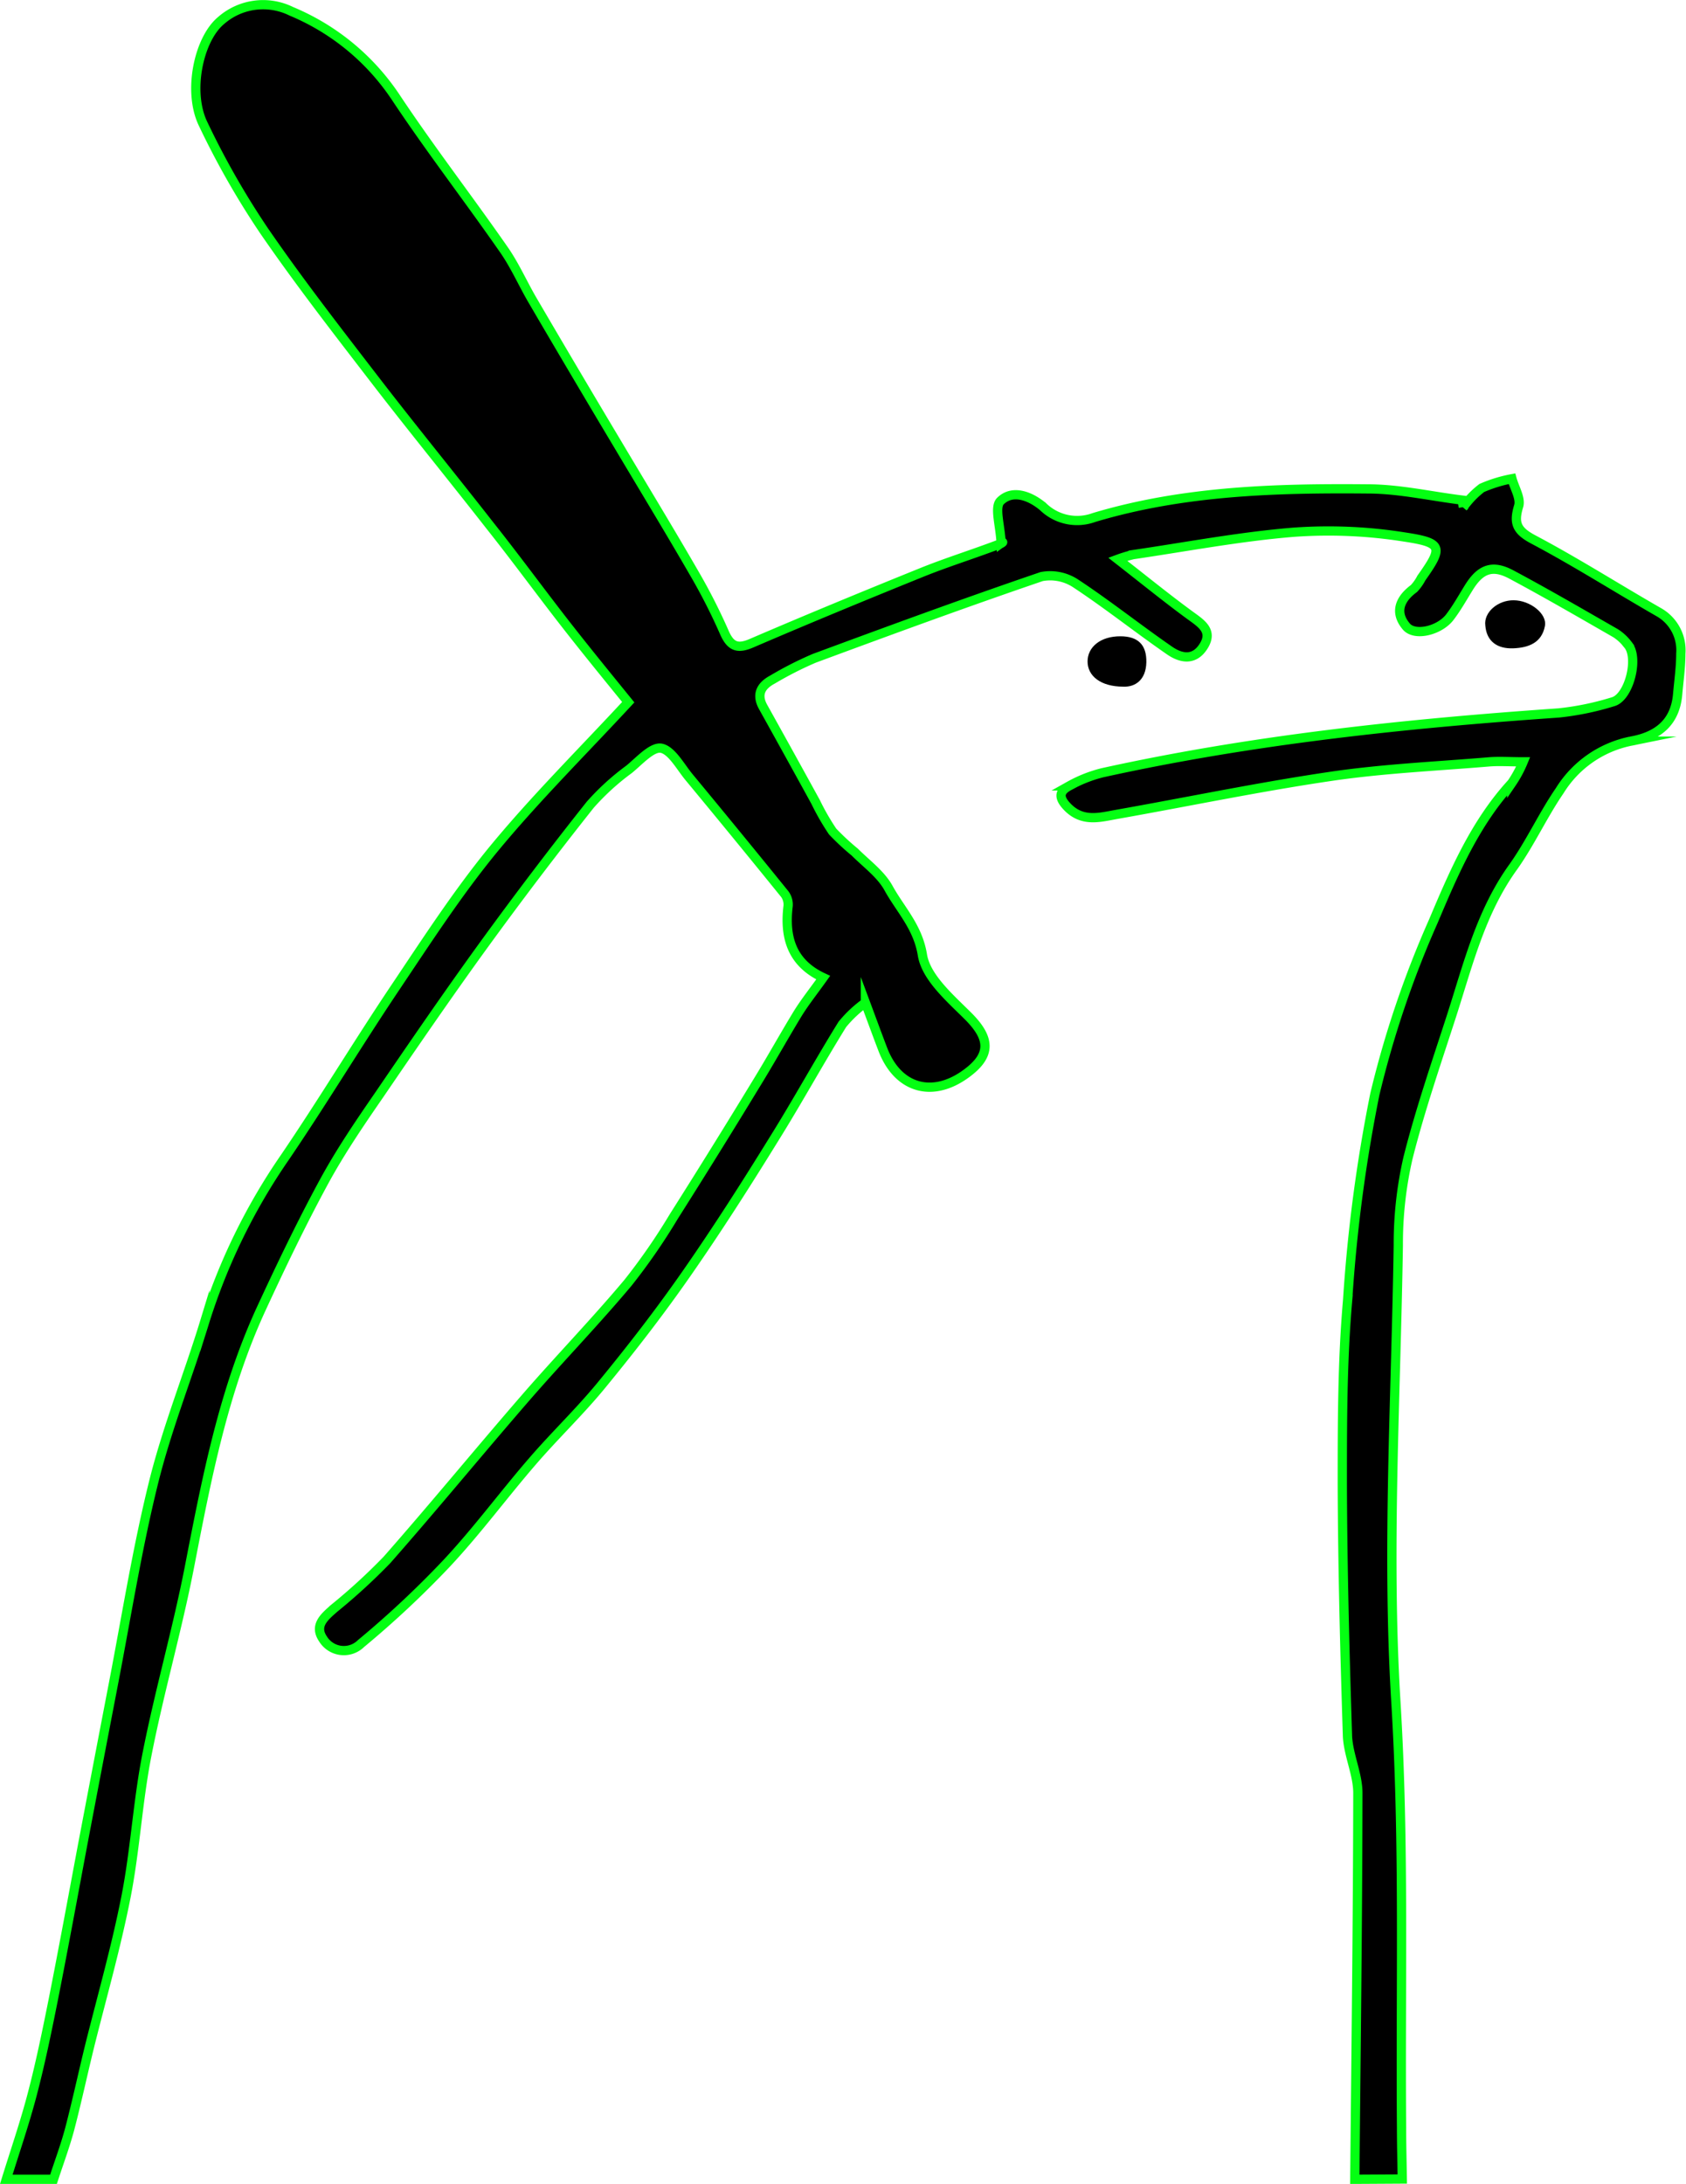 <svg id="Capa_1" data-name="Capa 1" xmlns="http://www.w3.org/2000/svg" viewBox="0 0 182.14 235.9"><defs><style>.cls-1{stroke:#04ff12;stroke-miterlimit:10;}</style></defs><title>menu1SVG</title><path class="cls-1" d="M174.27,242c.13-13.91.31-27.81.33-41.72,0-2-1-4.05-1.12-6.09-.29-9.09-.53-18.2-.56-27.3,0-6.64,0-13.31.58-19.92a166.51,166.51,0,0,1,2.94-22.2,108.05,108.05,0,0,1,6.31-18.65c2.22-5.25,4.5-10.6,8.47-14.93a12.57,12.57,0,0,0,1.24-2.3c-1.44,0-2.55-.08-3.64,0-5.69.48-11.43.73-17.07,1.56-7.77,1.14-15.48,2.75-23.22,4.12-1.79.32-3.61.86-5.23-.73-1-1-1.07-1.72.12-2.35A14.49,14.49,0,0,1,147,90.07c16.24-3.58,32.73-5.31,49.3-6.46a30.46,30.46,0,0,0,5.87-1.21c1.73-.48,2.8-4.7,1.63-6.13A5.2,5.2,0,0,0,202.45,75c-3.73-2.14-7.46-4.31-11.26-6.34-2.07-1.11-3.37-.6-4.62,1.44-.65,1.05-1.25,2.13-2,3.12-1.09,1.48-3.78,2.15-4.72,1.07-1.33-1.55-.71-3,.81-4.12a5,5,0,0,0,.8-1.13c2.36-3.34,2.34-3.81-1.86-4.44a52.31,52.31,0,0,0-11.92-.51c-5.81.47-11.57,1.57-17.36,2.42a13.69,13.69,0,0,0-1.66.5c2.82,2.2,5.29,4.21,7.86,6.09,1.2.87,2.44,1.66,1.42,3.29s-2.46,1.32-3.68.48c-3.4-2.35-6.65-4.94-10.1-7.22a5,5,0,0,0-3.72-.77c-8.24,2.81-16.41,5.81-24.57,8.83A38.36,38.36,0,0,0,111.37,80c-1.28.68-1.77,1.64-1,3q2.84,5.1,5.65,10.22a25.81,25.81,0,0,0,1.84,3.2,26.6,26.6,0,0,0,2.39,2.22c1.27,1.27,2.83,2.39,3.66,3.91,1.28,2.32,3.16,4.17,3.65,7.21.4,2.44,3,4.66,5,6.66,2.35,2.38,2.43,4.18-.27,6.15-3.65,2.68-7.38,1.61-9-2.6-.6-1.56-1.17-3.13-1.89-5.06a13.11,13.11,0,0,0-2.49,2.34c-2.54,4.1-4.86,8.34-7.42,12.44-3,4.86-6.09,9.7-9.36,14.4-2.82,4.06-5.86,8-9,11.83-2.42,3-5.19,5.62-7.69,8.52-3.15,3.64-6,7.53-9.31,11.06a104.48,104.48,0,0,1-9.22,8.63,2.64,2.64,0,0,1-4.1-.49c-1-1.46.17-2.4,1.18-3.3a64.72,64.72,0,0,0,5.72-5.24c5.06-5.75,9.92-11.68,14.94-17.47,3.65-4.21,7.53-8.21,11.11-12.48A66.54,66.54,0,0,0,100.7,138q4.53-7.15,8.94-14.4c1.52-2.47,2.92-5,4.44-7.5.79-1.28,1.74-2.46,2.76-3.9-3.41-1.59-4.2-4.38-3.79-7.73a1.91,1.91,0,0,0-.36-1.29q-5.13-6.34-10.34-12.63c-.95-1.15-1.87-2.9-3-3.13-1-.18-2.37,1.37-3.48,2.28a26.45,26.45,0,0,0-4.2,3.83Q85.74,101,80.15,108.7c-3.87,5.34-7.6,10.78-11.31,16.22-2.07,3-4.17,6.09-5.92,9.31-2.43,4.48-4.64,9.09-6.78,13.72-4.1,8.89-5.92,18.41-7.77,27.94-1.32,6.78-3.25,13.44-4.58,20.22-1,5.06-1.27,10.28-2.26,15.34C40.48,216.8,39,222,37.66,227.34c-.76,3.07-1.42,6.17-2.22,9.23-.49,1.83-1.16,3.62-1.75,5.43h-5.1c.95-3.07,2-6.11,2.81-9.21.88-3.36,1.58-6.77,2.26-10.17,1.09-5.51,2.1-11,3.14-16.55q1.68-8.85,3.38-17.68c1.4-7.26,2.56-14.58,4.34-21.74,1.46-5.87,3.75-11.53,5.52-17.33a65.87,65.87,0,0,1,8.65-17.71c4.08-6,7.84-12.25,11.89-18.29,3.41-5.08,6.76-10.26,10.65-15,4.49-5.45,9.53-10.45,14.55-15.87C93.6,79.76,91,76.59,88.5,73.36s-5.07-6.73-7.67-10c-4.14-5.3-8.4-10.51-12.5-15.84s-8.14-10.53-11.9-16A88.9,88.9,0,0,1,49.86,20c-1.71-3.5-.48-9.18,1.93-11.18a6.88,6.88,0,0,1,7.59-1,25.16,25.16,0,0,1,11.36,9.41c3.69,5.54,7.77,10.83,11.57,16.29,1.23,1.75,2.09,3.75,3.18,5.6Q90,46.83,94.61,54.54c2.77,4.66,5.59,9.29,8.31,14a63.5,63.5,0,0,1,3.24,6.37c.69,1.59,1.48,1.81,3,1.14,6.07-2.61,12.18-5.13,18.31-7.61,2.77-1.12,5.63-2,8.45-3.08.26-.09.47-.33.14-.09-.08-1.88-.74-3.87-.08-4.54,1.33-1.32,3.27-.53,4.61.6a5.28,5.28,0,0,0,5.5,1.17c9.64-2.89,19.6-3.18,29.56-3.09,3.41,0,6.82.79,10.23,1.21l.11.76a9.7,9.7,0,0,1,2-2.07,15,15,0,0,1,3.26-1c.27,1,1,2.16.71,3-.56,1.86-.14,2.64,1.61,3.57,4.61,2.44,9,5.24,13.55,7.85a4.72,4.72,0,0,1,2.37,4.47c0,1.45-.21,2.91-.34,4.37-.26,3.12-2.21,4.59-5.08,5.09A11.77,11.77,0,0,0,196.41,92c-1.81,2.64-3.16,5.61-5,8.21-3.51,4.85-4.89,10.53-6.67,16.06-1.65,5.11-3.41,10.2-4.72,15.4a41.37,41.37,0,0,0-1.05,9.43c-.25,16.46-1.26,33-.26,49.36.94,15.35.48,30.63.61,45.95,0,1.85.05,3.71.08,5.56Z" transform="translate(-27.91 -6.6)"/><path d="M149.26,80.77c-2.45,0-3.86-1.16-3.86-2.72s1.4-2.73,3.55-2.72c1.9,0,2.84.92,2.8,2.81S150.56,80.83,149.26,80.77Z" transform="translate(-27.91 -6.6)"/><path d="M191.43,71.44c1.77,0,3.63,1.45,3.38,2.77-.34,1.83-1.78,2.36-3.44,2.42s-2.86-.71-3-2.46C188.18,72.72,189.75,71.42,191.43,71.44Z" transform="translate(-27.91 -6.6)"/></svg>